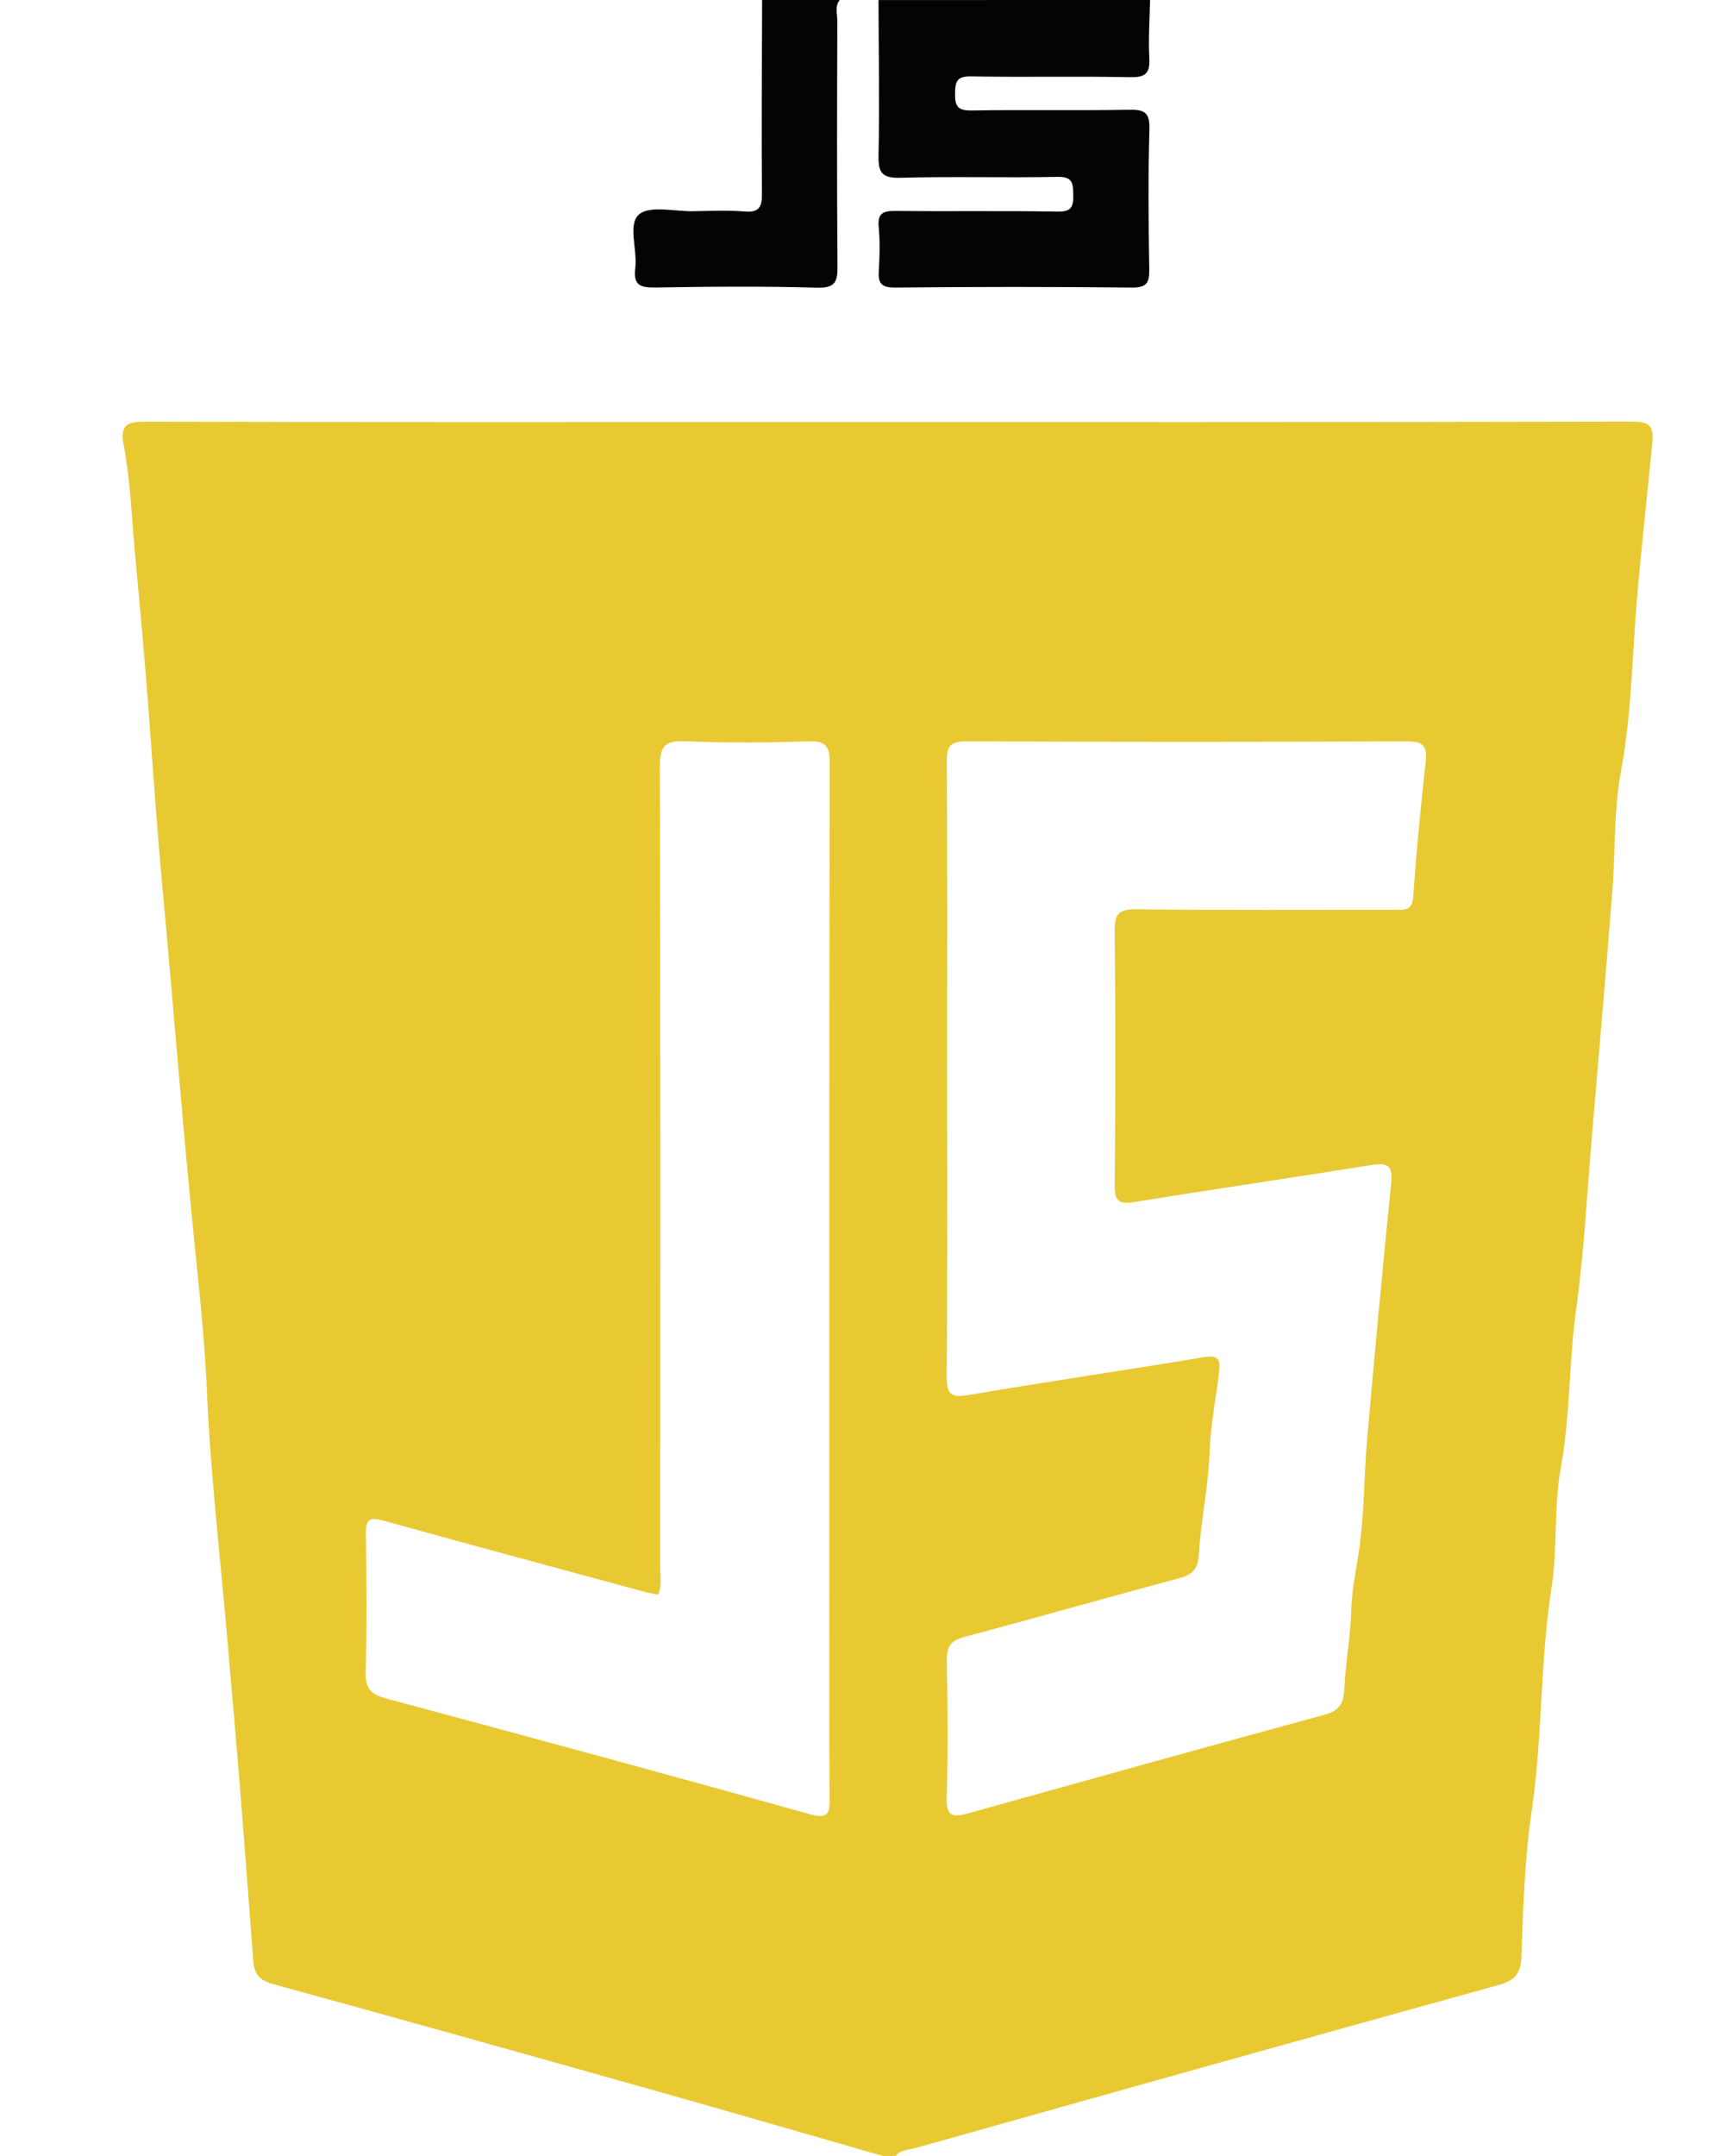<svg xmlns="http://www.w3.org/2000/svg" xml:space="preserve" x="0px" y="0px" viewBox="0 0 402.07 500"><path d="M204.82 500c-18.54-5.31-37.06-10.69-55.62-15.92-28.67-8.08-57.35-16.12-86.08-24-3.01-.83-4.13-2.42-4.34-5.13-1.03-13.24-1.99-26.49-3.05-39.73-.93-11.56-1.96-23.12-2.96-34.68-1.67-19.44-3.95-38.85-4.79-58.33-.44-10.42-1.52-20.84-2.58-31.1-2.92-28.5-5.1-57.07-7.74-85.59-1.24-13.39-2.14-26.82-3.15-40.23-.91-12.19-2.02-24.39-3.16-36.56-.8-8.49-1.07-17.15-2.67-25.58-.92-4.84 1.1-5.37 5.25-5.36 47.99.13 95.99.08 143.98.08 66.82 0 133.65.05 200.47-.1 4.53-.01 5.37.93 4.92 5.5-1.14 11.63-2.43 23.25-3.45 34.89-1.18 13.48-1.24 27.06-3.74 40.49-1.73 9.29-1.31 18.97-2.06 28.46-1.49 18.85-3.12 37.68-4.72 56.52-1.13 13.26-1.79 26.6-3.62 39.77-1.71 12.29-1.36 24.71-3.59 36.99-1.66 9.14-.72 18.73-2.16 27.92-2.69 17.15-2.05 34.52-4.6 51.73-1.64 11.04-1.97 22.5-2.39 33.8-.15 4.14-1.71 5.54-5.53 6.59-45.08 12.45-90.1 25.11-135.12 37.76-1.54.43-3.35.38-4.52 1.8-.98.01-1.98.01-2.98.01m14.92-251.86c0 23.66.11 47.32-.1 70.97-.04 4.51 1.19 5.09 5.38 4.37 18.03-3.09 36.15-5.69 54.19-8.71 3.43-.57 3.97.41 3.62 3.45-.72 6.22-1.99 12.33-2.2 18.66-.26 7.88-2.02 15.7-2.49 23.58-.21 3.58-1.54 4.76-4.71 5.6-16.55 4.42-33.01 9.14-49.57 13.54-3.13.83-4.26 2.12-4.2 5.42.21 10.66.29 21.33-.02 31.98-.13 4.45 1.63 4.48 4.98 3.54 27.54-7.68 55.09-15.34 82.67-22.86 3.3-.9 4.44-2.47 4.59-5.85.26-6.12 1.46-12.2 1.62-18.31.15-5.8 1.59-11.36 2.21-17.05.83-7.53.8-15.15 1.47-22.7 1.74-19.78 3.58-39.55 5.58-59.31.4-3.94-.64-4.91-4.51-4.28-18.36 2.96-36.77 5.63-55.12 8.6-3.59.58-4.54-.3-4.51-3.93.16-19.66.19-39.32-.01-58.98-.04-3.92.97-5.03 4.95-4.98 19.99.21 39.98.09 59.98.1 2.2 0 4.11.32 4.34-3.08.73-10.42 1.74-20.82 2.88-31.2.41-3.71-.57-4.8-4.45-4.78-33.99.16-67.98.16-101.96 0-3.77-.02-4.72.99-4.69 4.71.16 23.85.08 47.68.08 71.5m-67.06 121.69c-.96-.2-1.93-.34-2.87-.59-20.24-5.48-40.49-10.9-60.69-16.54-3.43-.96-4.3-.37-4.24 3.17.19 10.66.26 21.32-.04 31.97-.1 3.76 1.2 5.11 4.68 6.05 32.78 8.8 65.54 17.68 98.22 26.82 4.54 1.27 4.76-.2 4.73-3.91-.14-17.82-.06-35.64-.06-53.46 0-62.12-.03-124.25.08-186.37.01-3.84-.84-5.17-4.91-5.04-9.48.32-19 .39-28.47-.02-4.82-.21-6.04 1.11-6.03 5.97.18 61.96.12 123.92.1 185.87 0 1.97.42 4-.5 6.08" style="fill:#e8c932"/><path d="M266.82 0c-.08 4.48-.41 8.97-.17 13.44.18 3.44-.76 4.53-4.36 4.46-12.32-.24-24.64.04-36.96-.18-3.32-.06-3.71 1.15-3.75 3.99-.04 2.98.66 3.96 3.84 3.91 12.15-.21 24.31.05 36.46-.17 3.55-.07 4.91.53 4.8 4.52-.32 10.81-.22 21.64-.04 32.46.05 3.16-.59 4.3-4.06 4.26-18.31-.19-36.63-.18-54.94 0-3.3.03-3.94-1.12-3.75-4.02.22-3.32.29-6.68-.02-9.98-.31-3.28 1.04-3.8 3.96-3.77 12.49.15 24.98-.07 37.46.16 3.32.06 3.77-1.11 3.72-3.97-.04-2.73-.23-4.15-3.67-4.09-12.15.24-24.31-.13-36.46.21-4.34.12-5.13-1.26-5.05-5.27.25-11.98.02-23.97-.01-35.95 21-.01 42-.01 63-.01m-72 0c-1.18 1.47-.55 3.2-.55 4.79-.06 18.96-.12 37.92.04 56.88.03 3.65-.5 5.17-4.75 5.05-12.46-.35-24.95-.26-37.42-.04-3.52.06-5.25-.46-4.75-4.48.53-4.26-1.78-10.15.84-12.44 2.49-2.18 8.2-.71 12.5-.77 3.99-.06 8-.26 11.97.06 3.4.28 4.11-.97 4.08-4.15-.12-14.97 0-29.93.04-44.9z" style="fill:#040404"/></svg>